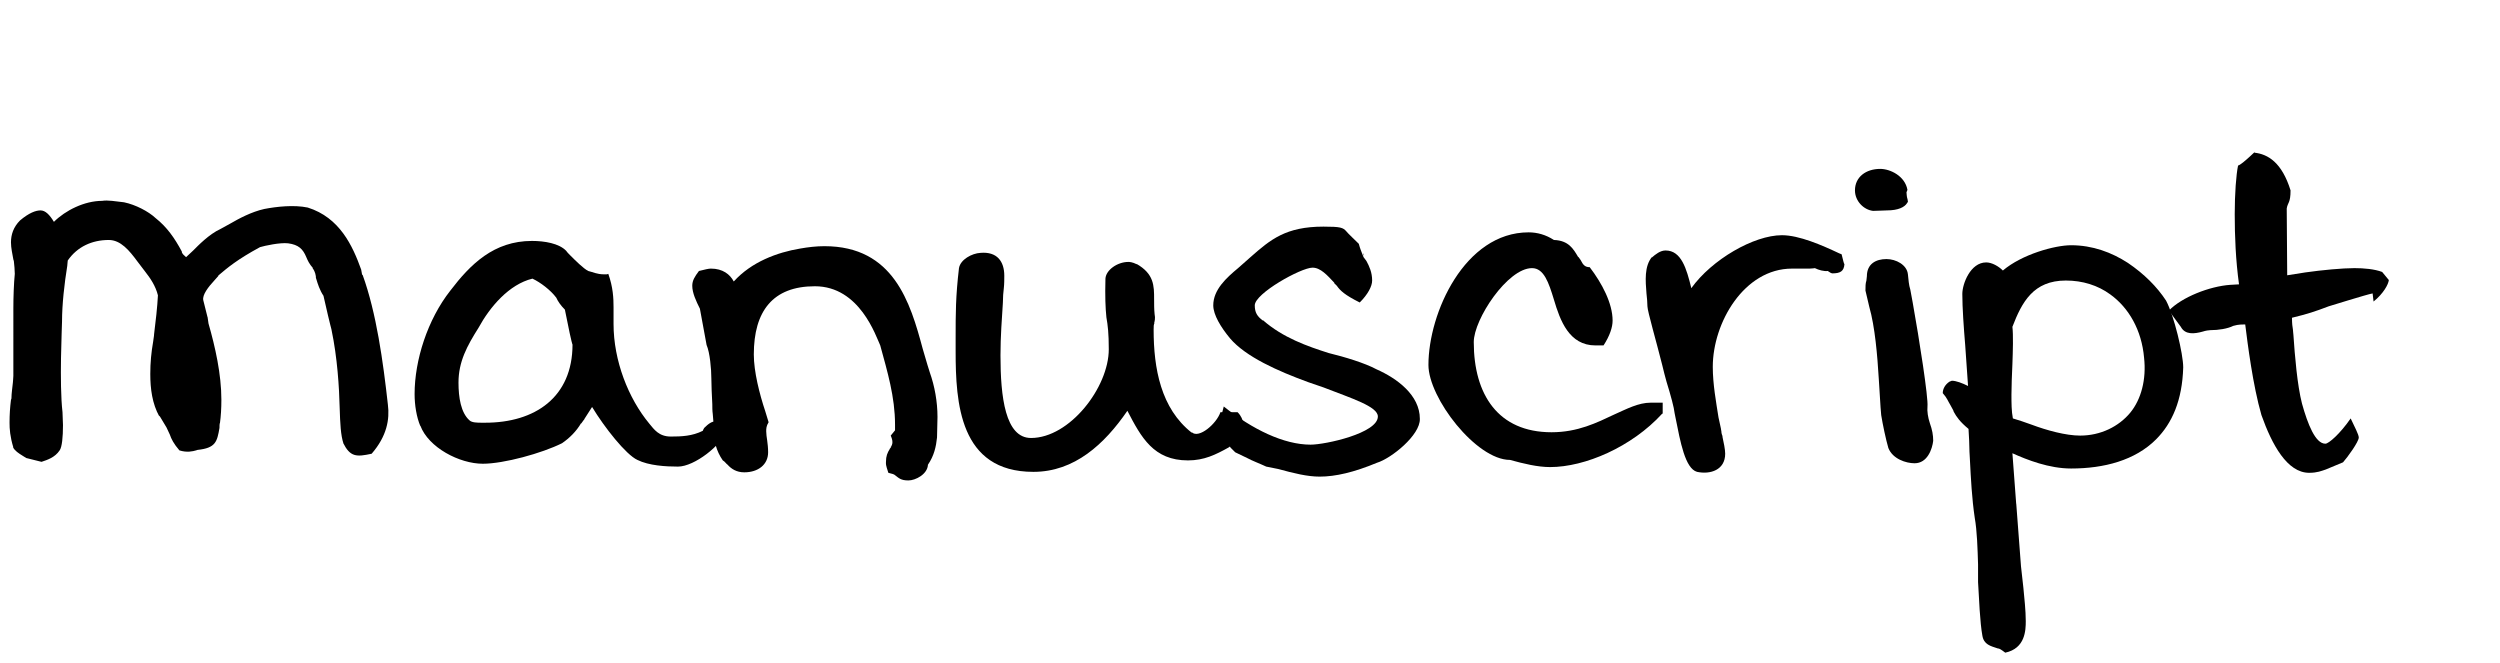 <?xml version="1.0" encoding="utf-8"?>
<!-- Generator: Adobe Illustrator 23.0.4, SVG Export Plug-In . SVG Version: 6.00 Build 0)  -->
<svg version="1.0" xmlns="http://www.w3.org/2000/svg" xmlns:xlink="http://www.w3.org/1999/xlink" x="0px" y="0px"
	 viewBox="0 0 524 139" style="enable-background:new 0 0 524 139;" xml:space="preserve">
<style type="text/css">
	.st0{display:none;}
	.st1{display:inline;}
</style>
<g id="Layer_1" class="st0">
	<g class="st1">
		<path d="M0.8,25.4h50.5v11.1H13.6v19.2h33.1v10.5H13.6v32.5H0.8V25.4z"/>
		<path d="M80.7,100c-4.2,0-8-0.7-11.3-2.1c-3.3-1.4-6.1-3.3-8.4-5.8c-2.3-2.5-4-5.4-5.2-8.8c-1.2-3.4-1.8-7.2-1.8-11.3
			c0-4,0.6-7.8,1.8-11.2c1.2-3.4,2.9-6.4,5.2-8.8c2.3-2.5,5.1-4.4,8.4-5.8c3.3-1.4,7.1-2.1,11.3-2.1c4.2,0,8,0.7,11.3,2.1
			c3.3,1.4,6.1,3.3,8.4,5.8c2.3,2.5,4,5.4,5.2,8.8c1.2,3.4,1.8,7.1,1.8,11.2c0,4.1-0.6,7.9-1.8,11.3c-1.2,3.4-2.9,6.4-5.2,8.8
			c-2.3,2.5-5.1,4.4-8.4,5.8C88.7,99.3,84.9,100,80.7,100z M80.7,90.8c2.6,0,4.8-0.5,6.8-1.6c1.9-1.1,3.5-2.5,4.7-4.3s2.1-3.8,2.7-6
			c0.6-2.2,0.9-4.5,0.9-6.8c0-2.3-0.3-4.5-0.9-6.8c-0.6-2.3-1.5-4.3-2.7-6c-1.2-1.7-2.8-3.2-4.7-4.3c-1.9-1.1-4.2-1.6-6.8-1.6
			c-2.6,0-4.9,0.5-6.8,1.6c-1.9,1.1-3.5,2.5-4.7,4.3c-1.2,1.7-2.1,3.7-2.7,6c-0.6,2.3-0.9,4.5-0.9,6.8c0,2.3,0.3,4.6,0.9,6.8
			c0.6,2.2,1.5,4.2,2.7,6c1.2,1.8,2.8,3.2,4.7,4.3C75.9,90.3,78.1,90.8,80.7,90.8z"/>
		<path d="M115.7,45.6h11v10.2h0.2c0.3-1.4,1-2.8,2-4.2c1-1.4,2.2-2.6,3.6-3.7c1.4-1.1,3-2,4.7-2.7c1.7-0.7,3.4-1,5.2-1
			c1.4,0,2.3,0,2.8,0.1c0.5,0.1,1,0.1,1.6,0.2v11.3c-0.8-0.1-1.7-0.3-2.5-0.4c-0.9-0.1-1.7-0.2-2.5-0.2c-2,0-3.8,0.4-5.6,1.2
			c-1.7,0.8-3.3,1.9-4.6,3.5c-1.3,1.5-2.3,3.4-3.1,5.7c-0.8,2.3-1.1,4.9-1.1,7.8v25.2h-11.7V45.6z"/>
		<path d="M156.1,45.6h8.8V29.7h11.7v15.9h10.6v8.7h-10.6v28.3c0,1.2,0.1,2.3,0.2,3.2c0.1,0.9,0.3,1.6,0.7,2.3
			c0.4,0.6,0.9,1.1,1.7,1.4c0.8,0.3,1.8,0.5,3.1,0.5c0.8,0,1.6,0,2.5-0.1c0.8,0,1.6-0.2,2.5-0.4v9c-1.3,0.1-2.6,0.3-3.8,0.4
			c-1.2,0.1-2.5,0.2-3.8,0.2c-3.1,0-5.6-0.3-7.4-0.9c-1.9-0.6-3.3-1.4-4.4-2.6c-1.1-1.1-1.8-2.5-2.2-4.3c-0.4-1.7-0.6-3.7-0.7-5.8
			V54.3h-8.8V45.6z"/>
		<path d="M208.4,75.1c0,2,0.3,4,0.9,5.9c0.6,1.9,1.5,3.6,2.6,5c1.2,1.4,2.6,2.6,4.4,3.4c1.8,0.9,3.9,1.3,6.4,1.3
			c3.4,0,6.2-0.7,8.2-2.2c2.1-1.5,3.6-3.7,4.7-6.6h11.1c-0.6,2.9-1.7,5.4-3.2,7.7c-1.5,2.3-3.3,4.2-5.4,5.7
			c-2.1,1.5-4.5,2.7-7.1,3.5c-2.6,0.8-5.4,1.2-8.2,1.2c-4.2,0-7.9-0.7-11.1-2c-3.2-1.4-5.9-3.3-8.1-5.7c-2.2-2.5-3.9-5.4-5-8.8
			s-1.7-7.2-1.7-11.3c0-3.8,0.6-7.3,1.8-10.7c1.2-3.4,2.9-6.4,5.1-8.9c2.2-2.6,4.9-4.6,8-6.1c3.1-1.5,6.7-2.3,10.7-2.3
			c4.2,0,7.9,0.9,11.2,2.6c3.3,1.7,6.1,4,8.2,6.9c2.2,2.9,3.8,6.2,4.8,9.9c1,3.7,1.2,7.6,0.8,11.5H208.4z M235.6,67.4
			c-0.1-1.8-0.5-3.6-1.2-5.3c-0.7-1.7-1.5-3.2-2.7-4.5c-1.1-1.3-2.5-2.3-4.1-3.1c-1.6-0.8-3.4-1.2-5.4-1.2c-2,0-3.9,0.4-5.6,1.1
			c-1.7,0.7-3.1,1.7-4.3,3c-1.2,1.3-2.2,2.8-2.9,4.5c-0.7,1.7-1.1,3.6-1.2,5.5H235.6z"/>
	</g>
</g>
<g id="Layer_2" class="st0">
	<g class="st1">
		<path d="M15.8,74.5c0,2.7,0.5,5.1,1.4,7c0.9,1.9,2.2,3.5,3.9,4.8c1.7,1.2,3.6,2.1,5.8,2.7c2.2,0.6,4.5,0.9,7.1,0.9
			c2.7,0,5.1-0.3,7-1c1.9-0.6,3.5-1.5,4.7-2.5s2.1-2.2,2.6-3.5c0.5-1.3,0.8-2.6,0.8-4c0-2.7-0.6-4.8-1.9-6.1
			c-1.2-1.3-2.6-2.2-4.1-2.8c-2.5-0.9-5.5-1.8-8.9-2.7c-3.4-0.8-7.5-1.9-12.5-3.3c-3.1-0.8-5.6-1.9-7.7-3.2c-2-1.3-3.7-2.8-4.9-4.4
			s-2.1-3.3-2.6-5.1S6,48,6,46.1c0-3.6,0.8-6.7,2.3-9.4c1.5-2.6,3.5-4.8,6-6.6c2.5-1.7,5.3-3,8.4-3.9c3.1-0.8,6.3-1.3,9.5-1.3
			c3.7,0,7.3,0.5,10.6,1.5c3.3,1,6.2,2.4,8.7,4.4c2.5,1.9,4.5,4.3,6,7.2c1.5,2.8,2.2,6.1,2.2,9.9H47c-0.3-4.6-1.9-7.9-4.7-9.8
			c-2.8-1.9-6.4-2.9-10.7-2.9c-1.5,0-3,0.2-4.5,0.5c-1.5,0.3-2.9,0.8-4.2,1.5c-1.3,0.7-2.3,1.7-3.2,2.9c-0.8,1.2-1.3,2.7-1.3,4.5
			c0,2.5,0.8,4.5,2.4,6c1.6,1.4,3.6,2.5,6.2,3.3c0.3,0.1,1.3,0.4,3.2,0.9c1.8,0.5,3.9,1.1,6.2,1.7c2.3,0.6,4.5,1.2,6.7,1.8
			c2.2,0.6,3.7,1,4.7,1.3c2.3,0.7,4.4,1.7,6.1,3c1.7,1.3,3.2,2.7,4.4,4.4c1.2,1.6,2,3.4,2.6,5.3c0.6,1.9,0.9,3.7,0.9,5.6
			c0,4-0.8,7.4-2.5,10.3c-1.6,2.8-3.8,5.2-6.5,7c-2.7,1.8-5.7,3.1-9.1,4c-3.4,0.8-6.9,1.3-10.4,1.3c-4.1,0-7.9-0.5-11.5-1.5
			s-6.7-2.5-9.4-4.6c-2.7-2.1-4.8-4.7-6.4-8c-1.6-3.2-2.4-7.1-2.5-11.5H15.8z"/>
		<path d="M65.2,46.5h8.6V31h11.4v15.5h10.3V55H85.2v27.7c0,1.2,0,2.2,0.1,3.1c0.1,0.9,0.3,1.6,0.7,2.2c0.4,0.6,0.9,1.1,1.7,1.4
			c0.7,0.3,1.7,0.5,3,0.5c0.8,0,1.6,0,2.4,0c0.8,0,1.6-0.2,2.4-0.4v8.8c-1.3,0.1-2.5,0.3-3.7,0.4c-1.2,0.1-2.4,0.2-3.7,0.2
			c-3,0-5.4-0.3-7.3-0.9c-1.8-0.6-3.3-1.4-4.3-2.5c-1-1.1-1.7-2.5-2.1-4.2c-0.4-1.7-0.6-3.6-0.7-5.7V55h-8.6V46.5z"/>
		<path d="M103.2,46.5h10.7v10h0.2c0.3-1.4,1-2.8,2-4.1c1-1.3,2.1-2.6,3.5-3.7c1.4-1.1,2.9-2,4.6-2.7c1.7-0.7,3.4-1,5.1-1
			c1.3,0,2.3,0,2.8,0.1c0.5,0.1,1,0.1,1.6,0.2v11c-0.8-0.1-1.6-0.3-2.5-0.4c-0.8-0.1-1.7-0.2-2.5-0.2c-1.9,0-3.8,0.4-5.5,1.2
			c-1.7,0.8-3.2,1.9-4.5,3.4c-1.3,1.5-2.3,3.4-3,5.6c-0.7,2.2-1.1,4.7-1.1,7.6v24.6h-11.4V46.5z"/>
		<path d="M159.9,99.7c-4.1,0-7.8-0.7-11.1-2.1c-3.2-1.4-6-3.3-8.2-5.7c-2.2-2.4-3.9-5.3-5.1-8.6c-1.2-3.3-1.8-7-1.8-11
			c0-3.9,0.6-7.6,1.8-10.9c1.2-3.3,2.9-6.2,5.1-8.6c2.2-2.4,5-4.3,8.2-5.7c3.2-1.4,6.9-2.1,11.1-2.1s7.8,0.7,11.1,2.1
			c3.2,1.4,6,3.3,8.2,5.7c2.2,2.4,3.9,5.3,5.1,8.6c1.2,3.3,1.8,7,1.8,10.9c0,4-0.6,7.7-1.8,11c-1.2,3.3-2.9,6.2-5.1,8.6
			c-2.2,2.4-5,4.3-8.2,5.7C167.8,99,164.1,99.7,159.9,99.7z M159.9,90.7c2.5,0,4.7-0.5,6.6-1.6c1.9-1.1,3.4-2.5,4.6-4.2
			c1.2-1.7,2.1-3.7,2.7-5.9c0.6-2.2,0.9-4.4,0.9-6.7c0-2.2-0.3-4.4-0.9-6.6c-0.6-2.2-1.5-4.2-2.7-5.9c-1.2-1.7-2.7-3.1-4.6-4.2
			c-1.9-1.1-4.1-1.6-6.6-1.6c-2.5,0-4.7,0.5-6.6,1.6c-1.9,1.1-3.4,2.5-4.6,4.2s-2.1,3.7-2.7,5.9c-0.6,2.2-0.9,4.4-0.9,6.6
			c0,2.3,0.3,4.5,0.9,6.7c0.6,2.2,1.5,4.1,2.7,5.9c1.2,1.7,2.7,3.1,4.6,4.2C155.2,90.2,157.4,90.7,159.9,90.7z"/>
		<path d="M195.1,46.5h10.8v7.6l0.2,0.2c1.7-2.9,4-5.1,6.8-6.8c2.8-1.6,5.9-2.5,9.3-2.5c5.7,0,10.2,1.5,13.4,4.4
			c3.3,2.9,4.9,7.3,4.9,13.2v35.6h-11.4V65.8c-0.1-4.1-1-7-2.6-8.9c-1.6-1.8-4.1-2.8-7.5-2.8c-1.9,0-3.7,0.4-5.2,1.1
			c-1.5,0.7-2.8,1.7-3.9,2.9c-1.1,1.2-1.9,2.7-2.5,4.4c-0.6,1.7-0.9,3.4-0.9,5.3v30.6h-11.4V46.5z"/>
		<path d="M300,95.6c0,7.8-2.2,13.6-6.6,17.5c-4.4,3.8-10.7,5.8-18.9,5.8c-2.6,0-5.2-0.3-7.9-0.8c-2.6-0.5-5-1.4-7.2-2.7
			c-2.2-1.3-4-2.9-5.5-5c-1.5-2.1-2.3-4.6-2.6-7.6h11.4c0.3,1.6,0.9,2.9,1.7,3.9c0.8,1,1.8,1.8,2.9,2.4c1.1,0.6,2.3,0.9,3.7,1.1
			c1.3,0.2,2.7,0.2,4.2,0.2c4.6,0,8-1.1,10.1-3.4c2.1-2.3,3.2-5.5,3.2-9.8v-7.9h-0.2c-1.6,2.9-3.8,5.1-6.6,6.7
			c-2.8,1.6-5.8,2.4-9,2.4c-4.1,0-7.7-0.7-10.6-2.2c-2.9-1.4-5.3-3.4-7.2-5.9c-1.9-2.5-3.3-5.4-4.2-8.7c-0.9-3.3-1.3-6.8-1.3-10.5
			c0-3.5,0.5-6.8,1.6-9.9c1.1-3.1,2.6-5.9,4.6-8.3c2-2.4,4.5-4.3,7.4-5.7c2.9-1.4,6.2-2.1,9.9-2.1c3.3,0,6.3,0.7,9,2.1
			c2.7,1.4,4.8,3.5,6.3,6.5h0.2v-7.1H300V95.6z M274.6,89.3c2.5,0,4.7-0.5,6.5-1.6c1.8-1,3.2-2.4,4.3-4.1c1.1-1.7,1.9-3.6,2.4-5.8
			c0.5-2.2,0.8-4.4,0.8-6.6s-0.3-4.3-0.8-6.4c-0.5-2.1-1.4-3.9-2.5-5.5c-1.1-1.6-2.5-2.9-4.3-3.8c-1.8-0.9-3.9-1.4-6.4-1.4
			c-2.5,0-4.7,0.5-6.4,1.6c-1.7,1.1-3.1,2.5-4.2,4.2c-1.1,1.7-1.8,3.6-2.3,5.8c-0.5,2.2-0.7,4.3-0.7,6.5c0,2.1,0.3,4.2,0.8,6.3
			c0.5,2,1.4,3.9,2.5,5.5c1.1,1.6,2.5,2.9,4.2,3.9C270.2,88.8,272.2,89.3,274.6,89.3z"/>
	</g>
</g>
<g id="Layer_4" class="st0">
	<g class="st1">
		<path d="M0.6,25.9h18l20.2,57.2H39l19.7-57.2h17.8v73.1H64.2V42.5H64L43.8,98.9H33.2L13,42.5h-0.2v56.4H0.6V25.9z"/>
		<path d="M133.9,87.2c0,1.4,0.2,2.5,0.6,3.1c0.4,0.6,1.1,0.9,2.2,0.9c0.3,0,0.8,0,1.2,0c0.5,0,1-0.1,1.6-0.2V99
			c-0.4,0.1-0.9,0.3-1.6,0.5c-0.6,0.2-1.3,0.3-2,0.5c-0.7,0.1-1.4,0.2-2,0.3c-0.7,0.1-1.3,0.1-1.7,0.1c-2.4,0-4.4-0.5-5.9-1.4
			c-1.6-1-2.6-2.6-3.1-5c-2.3,2.3-5.2,3.9-8.5,4.9c-3.4,1-6.6,1.5-9.8,1.5c-2.4,0-4.7-0.3-6.9-1c-2.2-0.6-4.1-1.6-5.8-2.9
			c-1.7-1.3-3-2.9-4-4.8c-1-1.9-1.5-4.2-1.5-6.8c0-3.3,0.6-5.9,1.8-8c1.2-2,2.8-3.6,4.7-4.8c1.9-1.2,4.1-2,6.6-2.5
			c2.4-0.5,4.9-0.9,7.3-1.2c2.1-0.4,4.1-0.7,6-0.9c1.9-0.2,3.6-0.5,5.1-0.9c1.5-0.4,2.6-1,3.5-1.9c0.9-0.9,1.3-2.1,1.3-3.8
			c0-1.5-0.4-2.7-1.1-3.7c-0.7-1-1.6-1.7-2.7-2.2c-1.1-0.5-2.2-0.9-3.5-1c-1.3-0.2-2.5-0.3-3.7-0.3c-3.3,0-6,0.7-8.1,2
			c-2.1,1.4-3.3,3.5-3.6,6.3H88.7c0.2-3.4,1-6.2,2.5-8.5c1.4-2.3,3.3-4.1,5.5-5.4c2.2-1.4,4.7-2.3,7.5-2.9c2.8-0.5,5.7-0.8,8.6-0.8
			c2.6,0,5.2,0.3,7.7,0.8c2.5,0.5,4.8,1.4,6.8,2.7c2,1.2,3.6,2.8,4.9,4.8c1.2,1.9,1.8,4.3,1.8,7.1V87.2z M122.3,72.4
			c-1.8,1.2-4,1.9-6.6,2.1c-2.6,0.2-5.2,0.6-7.8,1.1c-1.2,0.2-2.4,0.5-3.6,0.9c-1.2,0.4-2.2,0.9-3.1,1.5c-0.9,0.6-1.6,1.5-2.1,2.6
			c-0.5,1.1-0.8,2.3-0.8,3.8c0,1.3,0.4,2.4,1.1,3.3c0.8,0.9,1.7,1.6,2.7,2.1c1.1,0.5,2.2,0.9,3.5,1.1c1.3,0.2,2.4,0.3,3.4,0.3
			c1.3,0,2.7-0.2,4.2-0.5c1.5-0.3,2.9-0.9,4.2-1.7c1.3-0.8,2.4-1.9,3.3-3.1c0.9-1.3,1.3-2.8,1.3-4.7V72.4z"/>
		<path d="M146,46h11.1v7.8l0.2,0.2c1.8-2.9,4.1-5.2,7-6.9c2.9-1.7,6-2.5,9.5-2.5c5.8,0,10.4,1.5,13.7,4.5c3.3,3,5,7.5,5,13.5v36.3
			h-11.7V65.7c-0.1-4.2-1-7.2-2.7-9.1c-1.6-1.9-4.2-2.8-7.7-2.8c-2,0-3.8,0.4-5.3,1.1c-1.6,0.7-2.9,1.7-4,3
			c-1.1,1.3-1.9,2.7-2.6,4.5c-0.6,1.7-0.9,3.5-0.9,5.4v31.2H146V46z"/>
		<path d="M250.7,98.9h-11.5v-7.4h-0.2c-1.4,2.7-3.6,4.8-6.4,6.4c-2.8,1.6-5.7,2.4-8.6,2.4c-7,0-12-1.7-15.1-5.2
			c-3.1-3.4-4.7-8.6-4.7-15.6V46h11.7v32.4c0,4.6,0.9,7.9,2.7,9.8c1.8,1.9,4.3,2.9,7.5,2.9c2.5,0,4.5-0.4,6.1-1.1c1.6-0.8,3-1.8,4-3
			c1-1.3,1.8-2.8,2.2-4.6c0.4-1.8,0.7-3.7,0.7-5.7V46h11.7V98.9z"/>
		<path d="M271.3,81.9c0.3,3.4,1.6,5.8,3.9,7.2c2.3,1.4,4.9,2,8.1,2c1.1,0,2.3-0.1,3.7-0.3c1.4-0.2,2.7-0.5,3.9-1
			c1.2-0.5,2.2-1.2,3-2.1c0.8-0.9,1.1-2.1,1.1-3.6c-0.1-1.5-0.6-2.7-1.6-3.7c-1-1-2.3-1.7-3.9-2.3c-1.6-0.6-3.4-1.1-5.5-1.5
			s-4.1-0.9-6.2-1.3c-2.2-0.5-4.3-1.1-6.3-1.7c-2-0.7-3.8-1.6-5.4-2.8c-1.6-1.2-2.9-2.6-3.8-4.5c-1-1.8-1.4-4-1.4-6.7
			c0-2.9,0.7-5.3,2.1-7.2s3.2-3.5,5.3-4.7c2.1-1.2,4.5-2,7.2-2.5c2.6-0.5,5.1-0.7,7.5-0.7c2.7,0,5.3,0.3,7.8,0.9
			c2.5,0.6,4.7,1.5,6.8,2.8c2,1.3,3.7,3,5,5.1c1.3,2.1,2.2,4.6,2.5,7.5h-12.2c-0.5-2.8-1.8-4.7-3.8-5.6c-2-1-4.3-1.4-6.9-1.4
			c-0.8,0-1.8,0.1-2.9,0.2c-1.1,0.1-2.2,0.4-3.2,0.8c-1,0.4-1.8,0.9-2.5,1.6c-0.7,0.7-1,1.7-1,2.8c0,1.4,0.5,2.6,1.5,3.5
			c1,0.9,2.3,1.6,3.9,2.2c1.6,0.6,3.4,1.1,5.5,1.5c2,0.4,4.2,0.9,6.3,1.3c2.1,0.5,4.2,1.1,6.2,1.7c2,0.7,3.9,1.6,5.5,2.8
			c1.6,1.2,2.9,2.6,3.9,4.4c1,1.8,1.5,4,1.5,6.6c0,3.1-0.7,5.8-2.1,8c-1.4,2.2-3.3,4-5.6,5.3c-2.3,1.4-4.8,2.4-7.6,3
			c-2.8,0.6-5.6,0.9-8.3,0.9c-3.3,0-6.4-0.4-9.3-1.1c-2.8-0.8-5.3-1.9-7.4-3.4c-2.1-1.5-3.7-3.4-4.9-5.7c-1.2-2.3-1.8-5-1.9-8.1
			H271.3z"/>
		<path d="M350.8,63.7c-0.5-3.3-1.8-5.7-3.9-7.4c-2.1-1.7-4.9-2.5-8.1-2.5c-1.5,0-3.1,0.3-4.8,0.8c-1.7,0.5-3.3,1.5-4.7,2.9
			c-1.4,1.4-2.6,3.3-3.6,5.8c-1,2.5-1.4,5.8-1.4,9.8c0,2.2,0.3,4.4,0.8,6.6c0.5,2.2,1.3,4.1,2.5,5.8c1.1,1.7,2.6,3.1,4.4,4.1
			c1.8,1.1,3.9,1.6,6.4,1.6c3.4,0,6.2-1.1,8.4-3.2c2.2-2.1,3.6-5.1,4.1-8.9h11.7c-1.1,6.9-3.7,12.2-7.8,15.8
			c-4.1,3.7-9.6,5.5-16.4,5.5c-4.2,0-7.8-0.7-11-2.1c-3.2-1.4-5.9-3.3-8-5.7c-2.2-2.4-3.8-5.3-5-8.6c-1.1-3.3-1.7-7-1.7-10.8
			c0-4,0.5-7.7,1.6-11.2c1.1-3.5,2.7-6.5,4.9-9.1c2.2-2.6,4.9-4.6,8.1-6c3.2-1.5,7-2.2,11.4-2.2c3.1,0,6,0.4,8.8,1.2
			c2.8,0.8,5.2,2,7.4,3.5c2.1,1.6,3.9,3.5,5.3,5.9c1.4,2.4,2.2,5.2,2.5,8.5H350.8z"/>
		<path d="M371.5,46h11v10.2h0.2c0.3-1.4,1-2.8,2-4.2c1-1.4,2.2-2.6,3.6-3.7c1.4-1.1,3-2,4.7-2.7c1.7-0.7,3.4-1,5.2-1
			c1.4,0,2.3,0,2.8,0.1c0.5,0.1,1,0.1,1.6,0.2v11.3c-0.8-0.1-1.7-0.3-2.5-0.4c-0.9-0.1-1.7-0.2-2.5-0.2c-2,0-3.8,0.4-5.6,1.2
			c-1.7,0.8-3.3,1.9-4.6,3.5c-1.3,1.5-2.3,3.4-3.1,5.7c-0.8,2.3-1.1,4.8-1.1,7.8v25.2h-11.7V46z"/>
		<path d="M407.3,25.9H419v11.1h-11.7V25.9z M407.3,46H419v52.9h-11.7V46z"/>
		<path d="M425.8,46h8.8V30.2h11.7V46h10.5v8.7h-10.5V83c0,1.2,0.1,2.3,0.2,3.2c0.1,0.9,0.3,1.6,0.7,2.3c0.4,0.6,0.9,1.1,1.7,1.4
			c0.8,0.3,1.8,0.5,3.1,0.5c0.8,0,1.6,0,2.5-0.1c0.8,0,1.6-0.2,2.5-0.4v9c-1.3,0.1-2.6,0.3-3.8,0.4s-2.5,0.2-3.8,0.2
			c-3.1,0-5.5-0.3-7.4-0.9c-1.9-0.6-3.3-1.4-4.4-2.6c-1.1-1.1-1.8-2.5-2.1-4.2c-0.4-1.7-0.6-3.6-0.7-5.8V54.7h-8.8V46z"/>
		<path d="M509.1,87.2c0,1.4,0.2,2.5,0.6,3.1c0.4,0.6,1.1,0.9,2.2,0.9c0.3,0,0.8,0,1.2,0c0.5,0,1-0.1,1.6-0.2V99
			c-0.4,0.1-0.9,0.3-1.6,0.5c-0.6,0.2-1.3,0.3-2,0.5c-0.7,0.1-1.4,0.2-2,0.3c-0.7,0.1-1.3,0.1-1.7,0.1c-2.4,0-4.4-0.5-5.9-1.4
			c-1.6-1-2.6-2.6-3.1-5c-2.3,2.3-5.2,3.9-8.5,4.9s-6.6,1.5-9.8,1.5c-2.4,0-4.7-0.3-6.9-1c-2.2-0.6-4.1-1.6-5.8-2.9
			c-1.7-1.3-3-2.9-4-4.8c-1-1.9-1.5-4.2-1.5-6.8c0-3.3,0.6-5.9,1.8-8c1.2-2,2.8-3.6,4.7-4.8c1.9-1.2,4.1-2,6.6-2.5
			c2.4-0.5,4.9-0.9,7.3-1.2c2.1-0.4,4.1-0.7,6-0.9c1.9-0.2,3.6-0.5,5.1-0.9c1.5-0.4,2.6-1,3.5-1.9c0.9-0.9,1.3-2.1,1.3-3.8
			c0-1.5-0.4-2.7-1.1-3.7c-0.7-1-1.6-1.7-2.7-2.2c-1.1-0.5-2.2-0.9-3.5-1c-1.3-0.2-2.5-0.3-3.7-0.3c-3.3,0-6,0.7-8.1,2
			c-2.1,1.4-3.3,3.5-3.6,6.3h-11.7c0.2-3.4,1-6.2,2.5-8.5c1.4-2.3,3.3-4.1,5.5-5.4c2.2-1.4,4.7-2.3,7.5-2.9c2.8-0.5,5.7-0.8,8.6-0.8
			c2.6,0,5.2,0.3,7.7,0.8c2.5,0.5,4.8,1.4,6.8,2.7c2,1.2,3.6,2.8,4.9,4.8s1.8,4.3,1.8,7.1V87.2z M497.4,72.4c-1.8,1.2-4,1.9-6.6,2.1
			c-2.6,0.2-5.2,0.6-7.8,1.1c-1.2,0.2-2.4,0.5-3.6,0.9c-1.2,0.4-2.2,0.9-3.1,1.5c-0.9,0.6-1.6,1.5-2.1,2.6c-0.5,1.1-0.8,2.3-0.8,3.8
			c0,1.3,0.4,2.4,1.1,3.3c0.8,0.9,1.7,1.6,2.7,2.1c1.1,0.5,2.2,0.9,3.5,1.1c1.3,0.2,2.4,0.3,3.4,0.3c1.3,0,2.7-0.2,4.2-0.5
			c1.5-0.3,2.9-0.9,4.2-1.7c1.3-0.8,2.4-1.9,3.3-3.1c0.9-1.3,1.3-2.8,1.3-4.7V72.4z"/>
	</g>
</g>
<g id="Layer_3" class="st0">
	<g class="st1">
		<path d="M0.6,25.9h18l20.2,57.2H39l19.7-57.2h17.8v73.1H64.2V42.5H64L43.8,98.9H33.2L13,42.5h-0.2v56.4H0.6V25.9z"/>
		<path d="M133.9,87.2c0,1.4,0.2,2.5,0.6,3.1c0.4,0.6,1.1,0.9,2.2,0.9c0.3,0,0.8,0,1.2,0c0.5,0,1-0.1,1.6-0.2V99
			c-0.4,0.1-0.9,0.3-1.6,0.5c-0.6,0.2-1.3,0.3-2,0.5c-0.7,0.1-1.4,0.2-2,0.3c-0.7,0.1-1.3,0.1-1.7,0.1c-2.4,0-4.4-0.5-5.9-1.4
			c-1.6-1-2.6-2.6-3.1-5c-2.3,2.3-5.2,3.9-8.5,4.9c-3.4,1-6.6,1.5-9.8,1.5c-2.4,0-4.7-0.3-6.9-1c-2.2-0.6-4.1-1.6-5.8-2.9
			c-1.7-1.3-3-2.9-4-4.8c-1-1.9-1.5-4.2-1.5-6.8c0-3.3,0.6-5.9,1.8-8c1.2-2,2.8-3.6,4.7-4.8c1.9-1.2,4.1-2,6.6-2.5
			c2.4-0.5,4.9-0.9,7.3-1.2c2.1-0.4,4.1-0.7,6-0.9c1.9-0.2,3.6-0.5,5.1-0.9c1.5-0.4,2.6-1,3.5-1.9c0.9-0.9,1.3-2.1,1.3-3.8
			c0-1.5-0.4-2.7-1.1-3.7c-0.7-1-1.6-1.7-2.7-2.2c-1.1-0.5-2.2-0.9-3.5-1c-1.3-0.2-2.5-0.3-3.7-0.3c-3.3,0-6,0.7-8.1,2
			c-2.1,1.4-3.3,3.5-3.6,6.3H88.7c0.2-3.4,1-6.2,2.5-8.5c1.4-2.3,3.3-4.1,5.5-5.4c2.2-1.4,4.7-2.3,7.5-2.9c2.8-0.5,5.7-0.8,8.6-0.8
			c2.6,0,5.2,0.3,7.7,0.8c2.5,0.5,4.8,1.4,6.8,2.7c2,1.2,3.6,2.8,4.9,4.8c1.2,1.9,1.8,4.3,1.8,7.1V87.2z M122.3,72.4
			c-1.8,1.2-4,1.9-6.6,2.1c-2.6,0.2-5.2,0.6-7.8,1.1c-1.2,0.2-2.4,0.5-3.6,0.9c-1.2,0.4-2.2,0.9-3.1,1.5c-0.9,0.6-1.6,1.5-2.1,2.6
			c-0.5,1.1-0.8,2.3-0.8,3.8c0,1.3,0.4,2.4,1.1,3.3c0.8,0.9,1.7,1.6,2.7,2.1c1.1,0.5,2.2,0.9,3.5,1.1c1.3,0.2,2.4,0.3,3.4,0.3
			c1.3,0,2.7-0.2,4.2-0.5c1.5-0.3,2.9-0.9,4.2-1.7c1.3-0.8,2.4-1.9,3.3-3.1c0.9-1.3,1.3-2.8,1.3-4.7V72.4z"/>
		<path d="M146,46h11.1v7.8l0.2,0.2c1.8-2.9,4.1-5.2,7-6.9c2.9-1.7,6-2.5,9.5-2.5c5.8,0,10.4,1.5,13.7,4.5c3.3,3,5,7.5,5,13.5v36.3
			h-11.7V65.7c-0.1-4.2-1-7.2-2.7-9.1c-1.6-1.9-4.2-2.8-7.7-2.8c-2,0-3.8,0.4-5.3,1.1c-1.6,0.7-2.9,1.7-4,3
			c-1.1,1.3-1.9,2.7-2.6,4.5c-0.6,1.7-0.9,3.5-0.9,5.4v31.2H146V46z"/>
		<path d="M250.7,98.9h-11.5v-7.4h-0.2c-1.4,2.7-3.6,4.8-6.4,6.4c-2.8,1.6-5.7,2.4-8.6,2.4c-7,0-12-1.7-15.1-5.2
			c-3.1-3.4-4.7-8.6-4.7-15.6V46h11.7v32.4c0,4.6,0.9,7.9,2.7,9.8c1.8,1.9,4.3,2.9,7.5,2.9c2.5,0,4.5-0.4,6.1-1.1c1.6-0.8,3-1.8,4-3
			c1-1.3,1.8-2.8,2.2-4.6c0.4-1.8,0.7-3.7,0.7-5.7V46h11.7V98.9z"/>
		<path d="M271.3,81.9c0.3,3.4,1.6,5.8,3.9,7.2c2.3,1.4,4.9,2,8.1,2c1.1,0,2.3-0.1,3.7-0.3c1.4-0.2,2.7-0.5,3.9-1
			c1.2-0.5,2.2-1.2,3-2.1c0.8-0.9,1.1-2.1,1.1-3.6c-0.1-1.5-0.6-2.7-1.6-3.7c-1-1-2.3-1.7-3.9-2.3c-1.6-0.6-3.4-1.1-5.5-1.5
			s-4.1-0.9-6.2-1.3c-2.2-0.5-4.3-1.1-6.3-1.7c-2-0.7-3.8-1.6-5.4-2.8c-1.6-1.2-2.9-2.6-3.8-4.5c-1-1.8-1.4-4-1.4-6.7
			c0-2.9,0.7-5.3,2.1-7.2s3.2-3.5,5.3-4.7c2.1-1.2,4.5-2,7.2-2.5c2.6-0.5,5.1-0.7,7.5-0.7c2.7,0,5.3,0.3,7.8,0.9
			c2.5,0.6,4.7,1.5,6.8,2.8c2,1.3,3.7,3,5,5.1c1.3,2.1,2.2,4.6,2.5,7.5h-12.2c-0.5-2.8-1.8-4.7-3.8-5.6c-2-1-4.3-1.4-6.9-1.4
			c-0.8,0-1.8,0.1-2.9,0.2c-1.1,0.1-2.2,0.4-3.2,0.8c-1,0.4-1.8,0.9-2.5,1.6c-0.7,0.7-1,1.7-1,2.8c0,1.4,0.5,2.6,1.5,3.5
			c1,0.9,2.3,1.6,3.9,2.2c1.6,0.6,3.4,1.1,5.5,1.5c2,0.4,4.2,0.9,6.3,1.3c2.1,0.5,4.2,1.1,6.2,1.7c2,0.7,3.9,1.6,5.5,2.8
			c1.6,1.2,2.9,2.6,3.9,4.4c1,1.8,1.5,4,1.5,6.6c0,3.1-0.7,5.8-2.1,8c-1.4,2.2-3.3,4-5.6,5.3c-2.3,1.4-4.8,2.4-7.6,3
			c-2.8,0.6-5.6,0.9-8.3,0.9c-3.3,0-6.4-0.4-9.3-1.1c-2.8-0.8-5.3-1.9-7.4-3.4c-2.1-1.5-3.7-3.4-4.9-5.7c-1.2-2.3-1.8-5-1.9-8.1
			H271.3z"/>
		<path d="M350.8,63.7c-0.5-3.3-1.8-5.7-3.9-7.4c-2.1-1.7-4.9-2.5-8.1-2.5c-1.5,0-3.1,0.3-4.8,0.8c-1.7,0.5-3.3,1.5-4.7,2.9
			c-1.4,1.4-2.6,3.3-3.6,5.8c-1,2.5-1.4,5.8-1.4,9.8c0,2.2,0.3,4.4,0.8,6.6c0.5,2.2,1.3,4.1,2.5,5.8c1.1,1.7,2.6,3.1,4.4,4.1
			c1.8,1.1,3.9,1.6,6.4,1.6c3.4,0,6.2-1.1,8.4-3.2c2.2-2.1,3.6-5.1,4.1-8.9h11.7c-1.1,6.9-3.7,12.2-7.8,15.8
			c-4.1,3.7-9.6,5.5-16.4,5.5c-4.2,0-7.8-0.7-11-2.1c-3.2-1.4-5.9-3.3-8-5.7c-2.2-2.4-3.8-5.3-5-8.6c-1.1-3.3-1.7-7-1.7-10.8
			c0-4,0.5-7.7,1.6-11.2c1.1-3.5,2.7-6.5,4.9-9.1c2.2-2.6,4.9-4.6,8.1-6c3.2-1.5,7-2.2,11.4-2.2c3.1,0,6,0.4,8.8,1.2
			c2.8,0.8,5.2,2,7.4,3.5c2.1,1.6,3.9,3.5,5.3,5.9c1.4,2.4,2.2,5.2,2.5,8.5H350.8z"/>
		<path d="M371.5,46h11v10.2h0.2c0.3-1.4,1-2.8,2-4.2c1-1.4,2.2-2.6,3.6-3.7c1.4-1.1,3-2,4.7-2.7c1.7-0.7,3.4-1,5.2-1
			c1.4,0,2.3,0,2.8,0.1c0.5,0.1,1,0.1,1.6,0.2v11.3c-0.8-0.1-1.7-0.3-2.5-0.4c-0.9-0.1-1.7-0.2-2.5-0.2c-2,0-3.8,0.4-5.6,1.2
			c-1.7,0.8-3.3,1.9-4.6,3.5c-1.3,1.5-2.3,3.4-3.1,5.7c-0.8,2.3-1.1,4.8-1.1,7.8v25.2h-11.7V46z"/>
		<path d="M407.3,25.9H419v11.1h-11.7V25.9z M407.3,46H419v52.9h-11.7V46z"/>
		<path d="M431.5,46h11.1v7.2h0.2c1.6-3.1,3.9-5.3,6.9-6.6c2.9-1.3,6.1-2,9.5-2c4.2,0,7.8,0.7,10.9,2.2c3.1,1.5,5.7,3.5,7.7,6
			c2,2.6,3.6,5.5,4.6,9c1,3.4,1.5,7.1,1.5,11c0,3.5-0.5,7-1.4,10.3c-0.9,3.3-2.3,6.3-4.2,8.9c-1.9,2.6-4.2,4.6-7.1,6.1
			c-2.9,1.5-6.2,2.3-10.1,2.3c-1.7,0-3.4-0.2-5.1-0.5c-1.7-0.3-3.3-0.8-4.9-1.5c-1.6-0.7-3-1.6-4.4-2.6c-1.3-1.1-2.4-2.3-3.3-3.7
			h-0.2v26.4h-11.7V46z M472.2,72.5c0-2.4-0.3-4.7-0.9-7s-1.5-4.2-2.8-6c-1.2-1.7-2.8-3.1-4.6-4.2c-1.8-1.1-4-1.6-6.3-1.6
			c-4.9,0-8.6,1.7-11.1,5.1c-2.5,3.4-3.7,8-3.7,13.6c0,2.7,0.3,5.1,1,7.4c0.6,2.3,1.6,4.2,2.9,5.9c1.3,1.6,2.8,2.9,4.7,3.9
			c1.8,1,3.9,1.4,6.3,1.4c2.7,0,4.9-0.5,6.8-1.6c1.8-1.1,3.4-2.5,4.6-4.2c1.2-1.7,2-3.7,2.6-5.9C472,77.1,472.2,74.9,472.2,72.5z"/>
		<path d="M487.9,46h8.8V30.2h11.7V46h10.5v8.7h-10.5V83c0,1.2,0.1,2.3,0.2,3.2c0.1,0.9,0.3,1.6,0.7,2.3c0.4,0.6,0.9,1.1,1.7,1.4
			c0.8,0.3,1.8,0.5,3.1,0.5c0.8,0,1.6,0,2.5-0.1c0.8,0,1.6-0.2,2.5-0.4v9c-1.3,0.1-2.6,0.3-3.8,0.4s-2.5,0.2-3.8,0.2
			c-3.1,0-5.5-0.3-7.4-0.9c-1.9-0.6-3.3-1.4-4.4-2.6c-1.1-1.1-1.8-2.5-2.1-4.2c-0.4-1.7-0.6-3.6-0.7-5.8V54.7h-8.8V46z"/>
	</g>
</g>
<g id="Layer_5" class="st0">
	<g class="st1">
		<path d="M77.9,95.1c-3.2,0.7-4.5,0.7-6-2.3L72,93c-0.6-1.8-0.7-4.3-0.8-7.4c-0.1-4.4-0.5-10.7-1.7-16.4c0-0.2-0.1-0.1-1.7-7.2
			c-0.8-1.2-1.2-2.5-1.5-3.5c-0.1-0.2-0.1-0.3-0.1-0.6c-0.1-0.8-0.5-1.5-0.7-1.7h0.1c-0.8-0.9-1.1-1.6-1.4-2.3
			c-0.7-1.7-1.6-2.6-3.8-2.9c-1.7-0.2-4.9,0.5-5.9,0.8c-4.8,2.6-6.8,4.3-8.8,6h0.1l-0.8,0.9c-1.4,1.5-2.6,3.1-2.4,4.2l0.9,3.6v-0.1
			l0.2,1.4c1.4,4.9,2.7,10.6,2.7,16c0,1.8-0.1,3.4-0.3,4.9v-0.1c-0.1,0.3-0.1,0.8-0.1,1.2v-0.1c-0.5,2.9-0.8,4.2-4.6,4.6
			c-0.1,0-0.2,0.1-0.3,0.1c-0.7,0.2-1.9,0.5-3.5,0c-1.2-1.4-1.7-2.4-2-3.3l-0.7-1.5l-1.5-2.5v0.2c-1.5-2.7-1.9-5.8-1.9-8.9
			c0-2.4,0.2-4.5,0.6-6.8c0-0.3,0.2-1.1,0.2-1.6c0.3-2.3,0.7-5.9,0.8-8.1c-0.5-2-1.6-3.6-2.7-5l-1.6-2.1c-1.7-2.3-3.5-4.5-6-4.5
			c-3.5,0-6.6,1.4-8.6,4.3c0,0.2-0.1,0.8-0.1,1.1c-0.6,3.7-1.1,8.1-1.1,11.7c0,1.1-0.6,12.9,0.1,19c0,0.9,0.1,1.8,0.1,2.7
			c0,2.5-0.2,4.6-0.7,5.3c-1,1.5-2.6,2-3.8,2.4l-3.2-0.8l-0.8-0.5c-0.8-0.5-1.6-1-2-1.8l0.1,0.1C2.1,91.5,2,89.9,2,88.6
			c0-1.7,0.1-3.2,0.3-4.8c0,0,0.1-0.2,0.1-0.3c0-1,0.2-2.3,0.3-3.3c0-0.3,0.1-0.9,0.1-1.4L2.8,64.6c0-2.3,0.1-5.2,0.3-7.2
			c0-0.6-0.1-2-0.2-2.7c0-0.1-0.1-0.2-0.1-0.3c-0.2-1.2-0.5-2.4-0.5-3.6c0-1.6,0.5-3.2,1.9-4.6c1.9-1.6,3.3-2.1,4.3-2.1
			s1.9,0.9,2.8,2.4c2.4-2.4,6.4-4.4,10.1-4.4c1.2-0.2,2.8,0.1,4.6,0.3c2.4,0.5,5.1,1.9,6.6,3.3c2.4,1.9,4,4.2,5.5,7
			c0,0.5,0.5,0.8,0.9,1.2l1.5-1.4c1-1,3.3-3.4,5.7-4.5l2-1.1c1.9-1.1,4.5-2.5,7.2-3.1c2.6-0.5,6.2-0.9,9.1-0.3
			c6.7,2.1,9.4,8,11.2,13l0.2,1.1h0.1c2.9,8,4.3,18.2,5.3,27.2C81.7,87.9,81.1,91.4,77.9,95.1z"/>
		<path d="M152.2,90.4c-0.9,2.8-6.6,7.4-10.1,7.4c-2.5,0-6.1-0.2-8.5-1.4c-2.4-1.1-6.9-6.8-9.5-11.1l-1.6,2.5c0,0.1-0.1,0.2-0.2,0.3
			l-0.5,0.7v-0.1c-1,1.7-2.4,3.1-4,4.2c-4.2,2.1-12.2,4.3-16.6,4.3c-4.9,0-11.4-3.4-13.1-8v0.1c-0.8-1.9-1.2-4.4-1.2-6.7
			c0-7.1,2.7-15.6,7.5-21.7c4.2-5.5,9.1-10.4,17.1-10.4c2.6,0,5.7,0.5,7.2,2.1c0.1,0.2,0.6,0.7,0.8,0.9c1.1,1.1,2.8,2.8,3.8,3.3
			c0.9,0.2,1.8,0.7,3.3,0.7h0.6c0.1,0,0.2-0.1,0.3-0.1c1,2.8,1.1,5.1,1.1,7v3.5c0,7.7,3.1,15.6,7.5,20.9c1,1.2,2,2.7,4.5,2.7
			c2.3,0,4.5-0.1,6.7-1.2c0,0,0.2-0.5,0.3-0.6c0.9-0.9,1.6-1.4,2.5-1.4c0.3,0,0.7,0,0.9,0.1L152.2,90.4z M119.4,69.8l-1-4.9
			c-0.9-0.9-1.5-1.8-1.8-2.5c-1.2-1.6-3.3-3.2-5-4c-4.9,1.2-8.9,5.9-11.3,10.3c-2.4,3.8-4.2,7.1-4.2,11.5c0,3.1,0.5,6.3,2.3,7.9
			c0.5,0.5,1.7,0.5,2.6,0.5h0.7c10.4,0,18.3-5.3,18.3-16.4C120,72.4,119.6,70.8,119.4,69.8z"/>
		<path d="M196.4,91.7c-0.2,1.9-0.6,3.8-1.9,5.7c-0.1,2-2.6,3.3-4.1,3.3c-1.6,0-2-0.5-2.8-1.1c-0.2-0.2-0.6-0.3-1.4-0.5
			c-0.6-1.8-0.5-1.8-0.5-2.3c0-1.2,0.3-1.9,0.8-2.7c0,0,0-0.1,0.1-0.2V94c0.3-0.7,0.8-1.1,0.1-2.7l0.9-1.1v-1.2
			c0-5.8-1.6-11.1-3.1-16.6c-0.9-1.9-4.3-12.4-13.7-12.4c-8.8,0-12.8,5.2-12.8,14.3c0,3.6,1.2,8.3,2.4,11.9l0.7,2.3
			c-0.5,0.8-0.5,1.4-0.5,1.9c0,0.6,0.1,1.2,0.2,1.9c0.1,0.7,0.2,1.6,0.2,2.5c0,2.6-2.1,4.2-5,4.2c-1.6,0-2.7-0.7-3.5-1.6
			c-0.3-0.2-0.6-0.7-1-0.9c-1.4-2-1.9-4.2-1.9-6.4c0-1.1-0.1-2.1-0.2-3.3c-0.1-0.7-0.1-1.5-0.1-2.1c-0.1-1.9-0.2-4.1-0.2-5.4
			c0-1.9-0.3-5.4-1-7l-1.4-7.6c-0.8-1.6-1.6-3.3-1.6-4.8c0-1.1,0.5-1.9,1.4-3.1c1.2-0.3,2-0.5,2.5-0.5c2.5,0,4,1.2,4.8,2.7
			c3.7-4.1,9.1-6.1,13.9-6.9c1.7-0.3,3.4-0.5,5.1-0.5c14.5,0,18,11.8,20.6,21.5l1,3.4l0.5,1.6c1,2.8,1.6,6.1,1.6,9.3L196.4,91.7z
			 M186.7,93.6c0,0,0.1,0,0.1-0.2L186.7,93.6z"/>
		<path d="M257.5,93.8c-2.7,1.5-5.1,2.7-8.5,2.7c-7.2,0-9.8-4.8-12.7-10.4c-4.8,7-11.1,12.8-19.7,12.8c-15.5,0-16.3-14.5-16.3-25.3
			v-2.7c0-5.3,0-8.7,0.7-14.7c0.3-1.8,2.7-3.1,4.5-3.2c3.5-0.3,5,1.8,5,4.8c0,0.6,0,1.8-0.1,2.6c-0.1,0.7-0.2,2-0.2,3.1
			c-0.2,3.2-0.5,7-0.5,11c0,8.7,1,17.3,6.4,17.3c8.1,0,16.3-10.6,16.3-18.6c0-3.3-0.2-5-0.5-6.7c-0.2-1.9-0.3-4.4-0.2-8.1
			c0.1-1.8,2.5-3.5,4.8-3.5c0.2,0,0.8,0,1.8,0.5l-0.1-0.1c3.7,2.1,3.7,4.6,3.7,7.4c0,1,0,2.1,0.1,3.1c0.2,1,0,1.5-0.1,2l0.1-0.1
			c-0.2,0.3-0.2,0.7-0.2,1.4c0,8.1,1.5,16.5,8,21.6v-0.1c1.5,1.4,5.2-1.8,6-4.2h3.6c0.8,0.8,1.1,1.7,1.1,2.1
			C260.7,89.2,258.5,93.3,257.5,93.8z"/>
		<path d="M288.6,97c-4.8,2-8.7,2.9-12,2.9c-2.6,0-5.4-0.7-8.7-1.6l-2.5-0.5c-1.5-0.7-2.9-1.2-4-1.8l-2.5-1.2l-0.9-0.9
			c-0.1,0-0.3-0.6-0.5-0.7c-0.9-1-2-2.6-2-4.3c0-0.3,0.6-2,1-3.7c6,4.8,12.6,8,18.2,8c3.1,0,14.1-2.4,14.1-5.9
			c0-2.1-5.5-3.8-11.4-6.1l-3.2-1.1c-6.3-2.3-13.1-5.3-16.4-9.2c-1.9-2.3-3.5-4.9-3.5-6.9c0-3.3,2.8-5.8,5.2-7.8l2.6-2.3
			c4.2-3.7,7.4-6.4,15.3-6.4c3.6,0,4.1,0.2,4.8,1c0.2,0.3,2.1,2.1,2.6,2.6c0.3,1.1,0.5,1.5,0.8,2.3l0.2,0.5l0.6,0.8
			c0.6,1.1,1.2,2.4,1.2,4.1c0,1.2-0.9,2.9-2.6,4.6c-3.2-1.6-4.1-2.5-4.8-3.5l-0.6-0.6h0.1c-1.5-1.6-2.9-3.2-4.6-3.2
			c-2.4,0-12.1,5.4-12.1,7.9c0,1.5,0.5,2.3,1.7,3.2v-0.1c4.2,3.7,9.4,5.5,13.8,6.9c3.3,0.8,7.6,2.1,10,3.4c4.3,1.9,9.1,5.4,9.1,10.4
			C297.7,91.2,291.6,96.1,288.6,97z M285.7,53v0.5h0.1L285.7,53z"/>
		<path d="M348.4,86.7c-6.4,7-16.2,11.2-23.5,11.2c-2.6,0-5.5-0.7-8.4-1.5c-7.1,0-17.1-13-17.1-19.9c0-10.9,7.6-27.8,21-27.8
			c1.8,0,3.6,0.5,5.3,1.6c3.1,0.1,4.1,1.9,5.1,3.6v-0.1l0.5,0.7c0.5,1,0.9,1.5,1.9,1.5c2.6,3.4,4.8,7.6,4.8,11.2
			c0,1.4-0.6,3.2-1.9,5.2h-1.7c-5.5,0-7.4-5.2-8.7-9.6c-1.1-3.6-2.1-6.6-4.6-6.6c-5.1,0-12.2,10.7-12.2,15.5
			c0,11,5.1,18.9,16.3,18.9c5.5,0,9.5-2,13.1-3.7c2.7-1.2,5.1-2.5,7.7-2.5h2.5V86.7z"/>
		<path d="M386.6,55.3c-0.1,1.6-0.9,2-2.6,2c-0.1,0-0.5-0.2-0.9-0.5c-0.8,0.1-1.9-0.2-2.7-0.6c0,0-0.6,0.1-1.1,0.1h-3.7
			c-10,0-16.6,11.3-16.6,20.6c0,3.6,0.7,7.4,1.2,10.6l0.5,2.3c0,0.2,0.1,0.5,0.1,0.6c0,0.3,0.1,0.8,0.3,1.1l-0.1-0.1
			c0.3,1.4,0.6,2.8,0.6,3.7c0,3.4-3.1,4.4-5.9,3.8c-2.5-0.7-3.5-6.3-4.5-11.3l-0.2-1c-0.1-1.1-0.8-3.7-1.7-6.6
			c-0.3-1-0.6-2.3-0.9-3.5c-1.2-4.8-3.1-11.3-3.1-12.3c0-0.7-0.1-1.9-0.2-2.7c-0.2-2.6-0.5-5.7,1.2-7.7l-0.1,0.2
			c0.8-0.7,1.8-1.5,2.9-1.5c3.3,0,4.4,3.8,5.4,7.9c4.3-6,13.1-11.1,19-11.1c3.6,0,8.4,2.1,12,3.8l0.5,0.2
			C386.3,54.4,386.5,55.5,386.6,55.3z"/>
		<path d="M399.7,42.6c-0.5,0.8-1.8,1.5-4.2,1.5c-0.9,0-1.7,0.1-2.9,0.1c-1.9-0.2-3.8-2-3.8-4.3c0-2.8,2.3-4.5,5.3-4.5
			c2.1,0,5.2,1.5,5.7,4.4l-0.2,0.5c0,0.5,0.1,0.8,0.1,1c0.1,0.3,0.2,0.8,0.2,1L399.7,42.6z M401.3,97.1c-1.8,0-4.6-0.9-5.5-3.2
			c-0.5-1.7-1.2-5-1.5-6.9c-0.2-2-0.3-4.8-0.5-7.5c-0.3-5-0.8-11-2-15.2l-0.8-3.4c0-0.8,0-1.5,0.2-2.1c0-0.2,0.1-0.7,0.1-0.9
			c0-2.6,1.9-3.6,4.1-3.6c2,0,4.3,1.2,4.5,3.2c0.1,1,0.2,2.3,0.5,3.2l0.5,2.7c1.4,7.8,3.3,20,3.1,21.8c-0.1,1,0.1,2.3,0.5,3.5
			c0.5,1.4,0.7,2.5,0.7,3.7C405,94.1,404,97.1,401.3,97.1z"/>
		<path d="M450.5,58.7c-0.1,0.9-1.1,2.8-3.2,4.5l-0.2-1.7c-1.2,0.2-8.8,2.6-9.2,2.7c-2.9,1.1-4.4,1.6-7.7,2.4c0,1.2,0.1,2,0.2,2.5
			c0,0.5,0.1,0.7,0.1,1.1c0.3,4.4,0.8,10.5,1.8,14.4c1.2,4.3,2.8,8.4,4.9,8.4c0.7,0,3.1-2.1,5.3-5.3c0.8,1.7,1.7,3.4,1.7,4
			c0,0.9-2.4,4.2-3.3,5.2l-3.6,1.5c-0.9,0.3-1.8,0.7-3.5,0.7c-4.6,0-7.8-5.9-10-12.1c-1.8-6.2-2.9-15-3.4-19c-1.7,0-2,0.2-2.5,0.3
			c-1.2,0.6-3.1,0.9-4.8,0.9c-0.3,0-1,0.1-1.6,0.3c-1.8,0.5-3.7,0.7-4.6-1l-2.5-3.4c2.7-2.8,8.5-5.1,12.9-5.4l1.8-0.1
			c-0.7-5.1-0.9-10.1-0.9-14.7c0-4.3,0.3-8.3,0.7-10.2c0.9-0.2,4.4-3.8,3.4-2.7c2.9,0.3,5.8,2.1,7.6,7.9c0,2.7-0.6,2.5-0.8,3.8
			l0.1,14l3.8-0.6c3.5-0.5,7.8-0.9,10.3-0.9c2,0,4.2,0.2,5.8,0.8L450.5,58.7z"/>
		<path d="M515,90.4c-0.9,2.8-6.6,7.4-10.1,7.4c-2.5,0-6.1-0.2-8.5-1.4c-2.4-1.1-6.9-6.8-9.5-11.1l-1.6,2.5c0,0.1-0.1,0.2-0.2,0.3
			l-0.5,0.7v-0.1c-1,1.7-2.4,3.1-4,4.2c-4.2,2.1-12.2,4.3-16.6,4.3c-4.9,0-11.4-3.4-13.1-8v0.1c-0.8-1.9-1.2-4.4-1.2-6.7
			c0-7.1,2.7-15.6,7.5-21.7c4.2-5.5,9.1-10.4,17.1-10.4c2.6,0,5.7,0.5,7.2,2.1c0.1,0.2,0.6,0.7,0.8,0.9c1.1,1.1,2.8,2.8,3.8,3.3
			c0.9,0.2,1.8,0.7,3.3,0.7h0.6c0.1,0,0.2-0.1,0.3-0.1c1,2.8,1.1,5.1,1.1,7v3.5c0,7.7,3.1,15.6,7.5,20.9c1,1.2,2,2.7,4.5,2.7
			c2.3,0,4.5-0.1,6.7-1.2c0,0,0.2-0.5,0.3-0.6c0.9-0.9,1.6-1.4,2.5-1.4c0.3,0,0.7,0,0.9,0.1L515,90.4z M482.2,69.8l-1-4.9
			c-0.9-0.9-1.5-1.8-1.8-2.5c-1.2-1.6-3.3-3.2-5-4c-4.9,1.2-8.9,5.9-11.3,10.3c-2.4,3.8-4.2,7.1-4.2,11.5c0,3.1,0.5,6.3,2.3,7.9
			c0.5,0.5,1.7,0.5,2.6,0.5h0.7c10.4,0,18.3-5.3,18.3-16.4C482.8,72.4,482.4,70.8,482.2,69.8z"/>
	</g>
</g>
<g id="Layer_6">
	<g>
		<path d="M77.9,95.1c-3.2,0.7-4.5,0.7-6-2.3L72,93c-0.6-1.8-0.7-4.3-0.8-7.4c-0.1-4.4-0.5-10.7-1.7-16.4c0-0.2-0.1-0.1-1.7-7.2
			c-0.8-1.2-1.2-2.5-1.5-3.5c-0.1-0.2-0.1-0.3-0.1-0.6c-0.1-0.8-0.5-1.5-0.7-1.7h0.1c-0.8-0.9-1.1-1.6-1.4-2.3
			c-0.7-1.7-1.6-2.6-3.8-2.9c-1.7-0.2-4.9,0.5-5.9,0.8c-4.8,2.6-6.8,4.3-8.8,6h0.1l-0.8,0.9c-1.4,1.5-2.6,3.1-2.4,4.2l0.9,3.6v-0.1
			l0.2,1.4c1.4,4.9,2.7,10.6,2.7,16c0,1.8-0.1,3.4-0.3,4.9v-0.1c-0.1,0.3-0.1,0.8-0.1,1.2v-0.1c-0.5,2.9-0.8,4.2-4.6,4.6
			c-0.1,0-0.2,0.1-0.3,0.1c-0.7,0.2-1.9,0.5-3.5,0c-1.2-1.4-1.7-2.4-2-3.3l-0.7-1.5l-1.5-2.5v0.2c-1.5-2.7-1.9-5.8-1.9-8.9
			c0-2.4,0.2-4.5,0.6-6.8c0-0.3,0.2-1.1,0.2-1.6c0.3-2.3,0.7-5.9,0.8-8.1c-0.5-2-1.6-3.6-2.7-5l-1.6-2.1c-1.7-2.3-3.5-4.5-6-4.5
			c-3.5,0-6.6,1.4-8.6,4.3c0,0.2-0.1,0.8-0.1,1.1c-0.6,3.7-1.1,8.1-1.1,11.7c0,1.1-0.6,12.9,0.1,19c0,0.9,0.1,1.8,0.1,2.7
			c0,2.5-0.2,4.6-0.7,5.3c-1,1.5-2.6,2-3.8,2.4l-3.2-0.8l-0.8-0.5c-0.8-0.5-1.6-1-2-1.8l0.1,0.1C2.1,91.5,2,89.9,2,88.6
			c0-1.7,0.1-3.2,0.3-4.8c0,0,0.1-0.2,0.1-0.3c0-1,0.2-2.3,0.3-3.3c0-0.3,0.1-0.9,0.1-1.4L2.8,64.6c0-2.3,0.1-5.2,0.3-7.2
			c0-0.6-0.1-2-0.2-2.7c0-0.1-0.1-0.2-0.1-0.3c-0.2-1.2-0.5-2.4-0.5-3.6c0-1.6,0.5-3.2,1.9-4.6c1.9-1.6,3.3-2.1,4.3-2.1
			s1.9,0.9,2.8,2.4c2.4-2.4,6.4-4.4,10.1-4.4c1.2-0.2,2.8,0.1,4.6,0.3c2.4,0.5,5.1,1.9,6.6,3.3c2.4,1.9,4,4.2,5.5,7
			c0,0.5,0.5,0.8,0.9,1.2l1.5-1.4c1-1,3.3-3.4,5.7-4.5l2-1.1c1.9-1.1,4.5-2.5,7.2-3.1c2.6-0.5,6.2-0.9,9.1-0.3
			c6.7,2.1,9.4,8,11.2,13l0.2,1.1h0.1c2.9,8,4.3,18.2,5.3,27.2C81.7,87.9,81.1,91.4,77.9,95.1z"/>
		<path d="M152.2,90.4c-0.9,2.8-6.6,7.4-10.1,7.4c-2.5,0-6.1-0.2-8.5-1.4c-2.4-1.1-6.9-6.8-9.5-11.1l-1.6,2.5c0,0.1-0.1,0.2-0.2,0.3
			l-0.5,0.7v-0.1c-1,1.7-2.4,3.1-4,4.2c-4.2,2.1-12.2,4.3-16.6,4.3c-4.9,0-11.4-3.4-13.1-8v0.1c-0.8-1.9-1.2-4.4-1.2-6.7
			c0-7.1,2.7-15.6,7.5-21.7c4.2-5.5,9.1-10.4,17.1-10.4c2.6,0,5.7,0.5,7.2,2.1c0.1,0.2,0.6,0.7,0.8,0.9c1.1,1.1,2.8,2.8,3.8,3.3
			c0.9,0.2,1.8,0.7,3.3,0.7h0.6c0.1,0,0.2-0.1,0.3-0.1c1,2.8,1.1,5.1,1.1,7v3.5c0,7.7,3.1,15.6,7.5,20.9c1,1.2,2,2.7,4.5,2.7
			c2.3,0,4.5-0.1,6.7-1.2c0,0,0.2-0.5,0.3-0.6c0.9-0.9,1.6-1.4,2.5-1.4c0.3,0,0.7,0,0.9,0.1L152.2,90.4z M119.4,69.8l-1-4.9
			c-0.9-0.9-1.5-1.8-1.8-2.5c-1.2-1.6-3.3-3.2-5-4c-4.9,1.2-8.9,5.9-11.3,10.3c-2.4,3.8-4.2,7.1-4.2,11.5c0,3.1,0.5,6.3,2.3,7.9
			c0.5,0.5,1.7,0.5,2.6,0.5h0.7c10.4,0,18.3-5.3,18.3-16.4C120,72.4,119.6,70.8,119.4,69.8z"/>
		<path d="M196.4,91.7c-0.2,1.9-0.6,3.8-1.9,5.7c-0.1,2-2.6,3.3-4.1,3.3c-1.6,0-2-0.5-2.8-1.1c-0.2-0.2-0.6-0.3-1.4-0.5
			c-0.6-1.8-0.5-1.8-0.5-2.3c0-1.2,0.3-1.9,0.8-2.7c0,0,0-0.1,0.1-0.2V94c0.3-0.7,0.8-1.1,0.1-2.7l0.9-1.1v-1.2
			c0-5.8-1.6-11.1-3.1-16.6c-0.9-1.9-4.3-12.4-13.7-12.4c-8.8,0-12.8,5.2-12.8,14.3c0,3.6,1.2,8.3,2.4,11.9l0.7,2.3
			c-0.5,0.8-0.5,1.4-0.5,1.9c0,0.6,0.1,1.2,0.2,1.9c0.1,0.7,0.2,1.6,0.2,2.5c0,2.6-2.1,4.2-5,4.2c-1.6,0-2.7-0.7-3.5-1.6
			c-0.3-0.2-0.6-0.7-1-0.9c-1.4-2-1.9-4.2-1.9-6.4c0-1.1-0.1-2.1-0.2-3.3c-0.1-0.7-0.1-1.5-0.1-2.1c-0.1-1.9-0.2-4.1-0.2-5.4
			c0-1.9-0.3-5.4-1-7l-1.4-7.6c-0.8-1.6-1.6-3.3-1.6-4.8c0-1.1,0.5-1.9,1.4-3.1c1.2-0.3,2-0.5,2.5-0.5c2.5,0,4,1.2,4.8,2.7
			c3.7-4.1,9.1-6.1,13.9-6.9c1.7-0.3,3.4-0.5,5.1-0.5c14.5,0,18,11.8,20.6,21.5l1,3.4l0.5,1.6c1,2.8,1.6,6.1,1.6,9.3L196.4,91.7z
			 M186.7,93.6c0,0,0.1,0,0.1-0.2L186.7,93.6z"/>
		<path d="M257.5,93.8c-2.7,1.5-5.1,2.7-8.5,2.7c-7.2,0-9.8-4.8-12.7-10.4c-4.8,7-11.1,12.8-19.7,12.8c-15.5,0-16.3-14.5-16.3-25.3
			v-2.7c0-5.3,0-8.7,0.7-14.7c0.3-1.8,2.7-3.1,4.5-3.2c3.5-0.3,5,1.8,5,4.8c0,0.6,0,1.8-0.1,2.6c-0.1,0.7-0.2,2-0.2,3.1
			c-0.2,3.2-0.5,7-0.5,11c0,8.7,1,17.3,6.4,17.3c8.1,0,16.3-10.6,16.3-18.6c0-3.3-0.2-5-0.5-6.7c-0.2-1.9-0.3-4.4-0.2-8.1
			c0.1-1.8,2.5-3.5,4.8-3.5c0.2,0,0.8,0,1.8,0.5l-0.1-0.1c3.7,2.1,3.7,4.6,3.7,7.4c0,1,0,2.1,0.1,3.1c0.2,1,0,1.5-0.1,2l0.1-0.1
			c-0.2,0.3-0.2,0.7-0.2,1.4c0,8.1,1.5,16.5,8,21.6v-0.1c1.5,1.4,5.2-1.8,6-4.2h3.6c0.8,0.8,1.1,1.7,1.1,2.1
			C260.7,89.2,258.5,93.3,257.5,93.8z"/>
		<path d="M288.6,97c-4.8,2-8.7,2.9-12,2.9c-2.6,0-5.4-0.7-8.7-1.6l-2.5-0.5c-1.5-0.7-2.9-1.2-4-1.8l-2.5-1.2l-0.9-0.9
			c-0.1,0-0.3-0.6-0.5-0.7c-0.9-1-2-2.6-2-4.3c0-0.3,0.6-2,1-3.7c6,4.8,12.6,8,18.2,8c3.1,0,14.1-2.4,14.1-5.9
			c0-2.1-5.5-3.8-11.4-6.1l-3.2-1.1c-6.3-2.3-13.1-5.3-16.4-9.2c-1.9-2.3-3.5-4.9-3.5-6.9c0-3.3,2.8-5.8,5.2-7.8l2.6-2.3
			c4.2-3.7,7.4-6.4,15.3-6.4c3.6,0,4.1,0.2,4.8,1c0.2,0.3,2.1,2.1,2.6,2.6c0.3,1.1,0.5,1.5,0.8,2.3l0.2,0.5l0.6,0.8
			c0.6,1.1,1.2,2.4,1.2,4.1c0,1.2-0.9,2.9-2.6,4.6c-3.2-1.6-4.1-2.5-4.8-3.5l-0.6-0.6h0.1c-1.5-1.6-2.9-3.2-4.6-3.2
			c-2.4,0-12.1,5.4-12.1,7.9c0,1.5,0.5,2.3,1.7,3.2v-0.1c4.2,3.7,9.4,5.5,13.8,6.9c3.3,0.8,7.6,2.1,10,3.4c4.3,1.9,9.1,5.4,9.1,10.4
			C297.7,91.2,291.6,96.1,288.6,97z M285.7,53v0.5h0.1L285.7,53z"/>
		<path d="M348.4,86.7c-6.4,7-16.2,11.2-23.5,11.2c-2.6,0-5.5-0.7-8.4-1.5c-7.1,0-17.1-13-17.1-19.9c0-10.9,7.6-27.8,21-27.8
			c1.8,0,3.6,0.5,5.3,1.6c3.1,0.1,4.1,1.9,5.1,3.6v-0.1l0.5,0.7c0.5,1,0.9,1.5,1.9,1.5c2.6,3.4,4.8,7.6,4.8,11.2
			c0,1.4-0.6,3.2-1.9,5.2h-1.7c-5.5,0-7.4-5.2-8.7-9.6c-1.1-3.6-2.1-6.6-4.6-6.6c-5.1,0-12.2,10.7-12.2,15.5
			c0,11,5.1,18.9,16.3,18.9c5.5,0,9.5-2,13.1-3.7c2.7-1.2,5.1-2.5,7.7-2.5h2.5V86.7z"/>
		<path d="M386.6,55.3c-0.1,1.6-0.9,2-2.6,2c-0.1,0-0.5-0.2-0.9-0.5c-0.8,0.1-1.9-0.2-2.7-0.6c0,0-0.6,0.1-1.1,0.1h-3.7
			c-10,0-16.6,11.3-16.6,20.6c0,3.6,0.7,7.4,1.2,10.6l0.5,2.3c0,0.2,0.1,0.5,0.1,0.6c0,0.3,0.1,0.8,0.3,1.1l-0.1-0.1
			c0.3,1.4,0.6,2.8,0.6,3.7c0,3.4-3.1,4.4-5.9,3.8c-2.5-0.7-3.5-6.3-4.5-11.3l-0.2-1c-0.1-1.1-0.8-3.7-1.7-6.6
			c-0.3-1-0.6-2.3-0.9-3.5c-1.2-4.8-3.1-11.3-3.1-12.3c0-0.7-0.1-1.9-0.2-2.7c-0.2-2.6-0.5-5.7,1.2-7.7l-0.1,0.2
			c0.8-0.7,1.8-1.5,2.9-1.5c3.3,0,4.4,3.8,5.4,7.9c4.3-6,13.1-11.1,19-11.1c3.6,0,8.4,2.1,12,3.8l0.5,0.2
			C386.3,54.4,386.5,55.5,386.6,55.3z"/>
		<path d="M399.7,42.6c-0.5,0.8-1.8,1.5-4.2,1.5c-0.9,0-1.7,0.1-2.9,0.1c-1.9-0.2-3.8-2-3.8-4.3c0-2.8,2.3-4.5,5.3-4.5
			c2.1,0,5.2,1.5,5.7,4.4l-0.2,0.5c0,0.5,0.1,0.8,0.1,1c0.1,0.3,0.2,0.8,0.2,1L399.7,42.6z M401.3,97.1c-1.8,0-4.6-0.9-5.5-3.2
			c-0.5-1.7-1.2-5-1.5-6.9c-0.2-2-0.3-4.8-0.5-7.5c-0.3-5-0.8-11-2-15.2l-0.8-3.4c0-0.8,0-1.5,0.2-2.1c0-0.2,0.1-0.7,0.1-0.9
			c0-2.6,1.9-3.6,4.1-3.6c2,0,4.3,1.2,4.5,3.2c0.1,1,0.2,2.3,0.5,3.2l0.5,2.7c1.4,7.8,3.3,20,3.1,21.8c-0.1,1,0.1,2.3,0.5,3.5
			c0.5,1.4,0.7,2.5,0.7,3.7C405,94.1,404,97.1,401.3,97.1z"/>
		<path d="M451.9,92.1c-4.4,4.4-10.9,6.1-17.8,6.1c-4.6,0-9.2-1.8-12.3-3.2l0.8,10.7v-0.2l1,13.2l0.5,4.5c0.2,2.1,0.5,4.8,0.5,7
			c0,1.9-0.1,5.7-4.3,6.6c-0.8-0.6-1.2-0.9-1.6-0.9c-1.5-0.5-2.9-0.8-3.2-2.7c-0.5-2.7-0.7-7.8-0.9-11.2v-3.7
			c-0.1-3.2-0.2-7-0.7-9.8c-0.6-4.1-0.8-8.1-1-12c0-0.7-0.1-1.2-0.1-1.8c0-1.4-0.1-3.1-0.2-4.8c-1.8-1.5-2.5-2.5-3.1-3.6l0.1,0.3
			l-0.2-0.6l-0.6-1.1c-0.5-0.8-0.7-1.5-1.6-2.5c0-0.9,0.5-1.8,1.4-2.4l0.5-0.2c0.9,0,2.2,0.5,3.4,1.1l-0.6-8.6
			c-0.3-3.6-0.6-7.8-0.6-10.7c0-2.1,1.7-6.6,5-6.6c1.2,0,2.6,0.8,3.5,1.7c4-3.4,10.9-5.3,14.3-5.3c4.5,0,8.5,1.5,11.9,3.7
			c3.4,2.3,6.1,5,8,7.9c1.7,3.2,3.6,11.2,3.6,14C457.4,83.9,455.3,88.7,451.9,92.1z M442.3,61.7c-2.6-1.9-5.8-2.9-9.3-2.9
			c-6.8,0-9.2,4.5-11.2,9.7c0.2,1.7,0.1,5.1,0,7.8c-0.1,2.5-0.2,4.4-0.2,6.4c0,1.7,0,3.5,0.3,5l1.9,0.6l2,0.7
			c3.2,1.2,7.2,2.3,10.2,2.3c4.3,0,8.1-1.9,10.5-4.8c2.3-2.8,3.4-7,2.9-11.5C448.9,69.2,446.2,64.5,442.3,61.7z"/>
		<path d="M500.7,58.7c-0.1,0.9-1.1,2.8-3.2,4.5l-0.2-1.7c-1.2,0.2-8.8,2.6-9.2,2.7c-2.9,1.1-4.4,1.6-7.7,2.4c0,1.2,0.1,2,0.2,2.5
			c0,0.5,0.1,0.7,0.1,1.1c0.3,4.4,0.8,10.5,1.8,14.4c1.2,4.3,2.8,8.4,4.9,8.4c0.7,0,3.1-2.1,5.3-5.3c0.8,1.7,1.7,3.4,1.7,4
			c0,0.9-2.4,4.2-3.3,5.2l-3.6,1.5c-0.9,0.3-1.8,0.7-3.5,0.7c-4.6,0-7.8-5.9-10-12.1c-1.8-6.2-2.9-15-3.4-19c-1.7,0-2,0.2-2.5,0.3
			c-1.2,0.6-3.1,0.9-4.8,0.9c-0.3,0-1,0.1-1.6,0.3c-1.8,0.5-3.7,0.7-4.6-1l-2.5-3.4c2.7-2.8,8.5-5.1,12.9-5.4l1.8-0.1
			c-0.7-5.1-0.9-10.1-0.9-14.7c0-4.3,0.3-8.3,0.7-10.2c0.9-0.2,4.4-3.8,3.4-2.7c2.9,0.3,5.8,2.1,7.6,7.9c0,2.7-0.6,2.5-0.8,3.8
			l0.1,14l3.8-0.6c3.5-0.5,7.8-0.9,10.3-0.9c2,0,4.2,0.2,5.8,0.8L500.7,58.7z"/>
	</g>
</g>
</svg>
